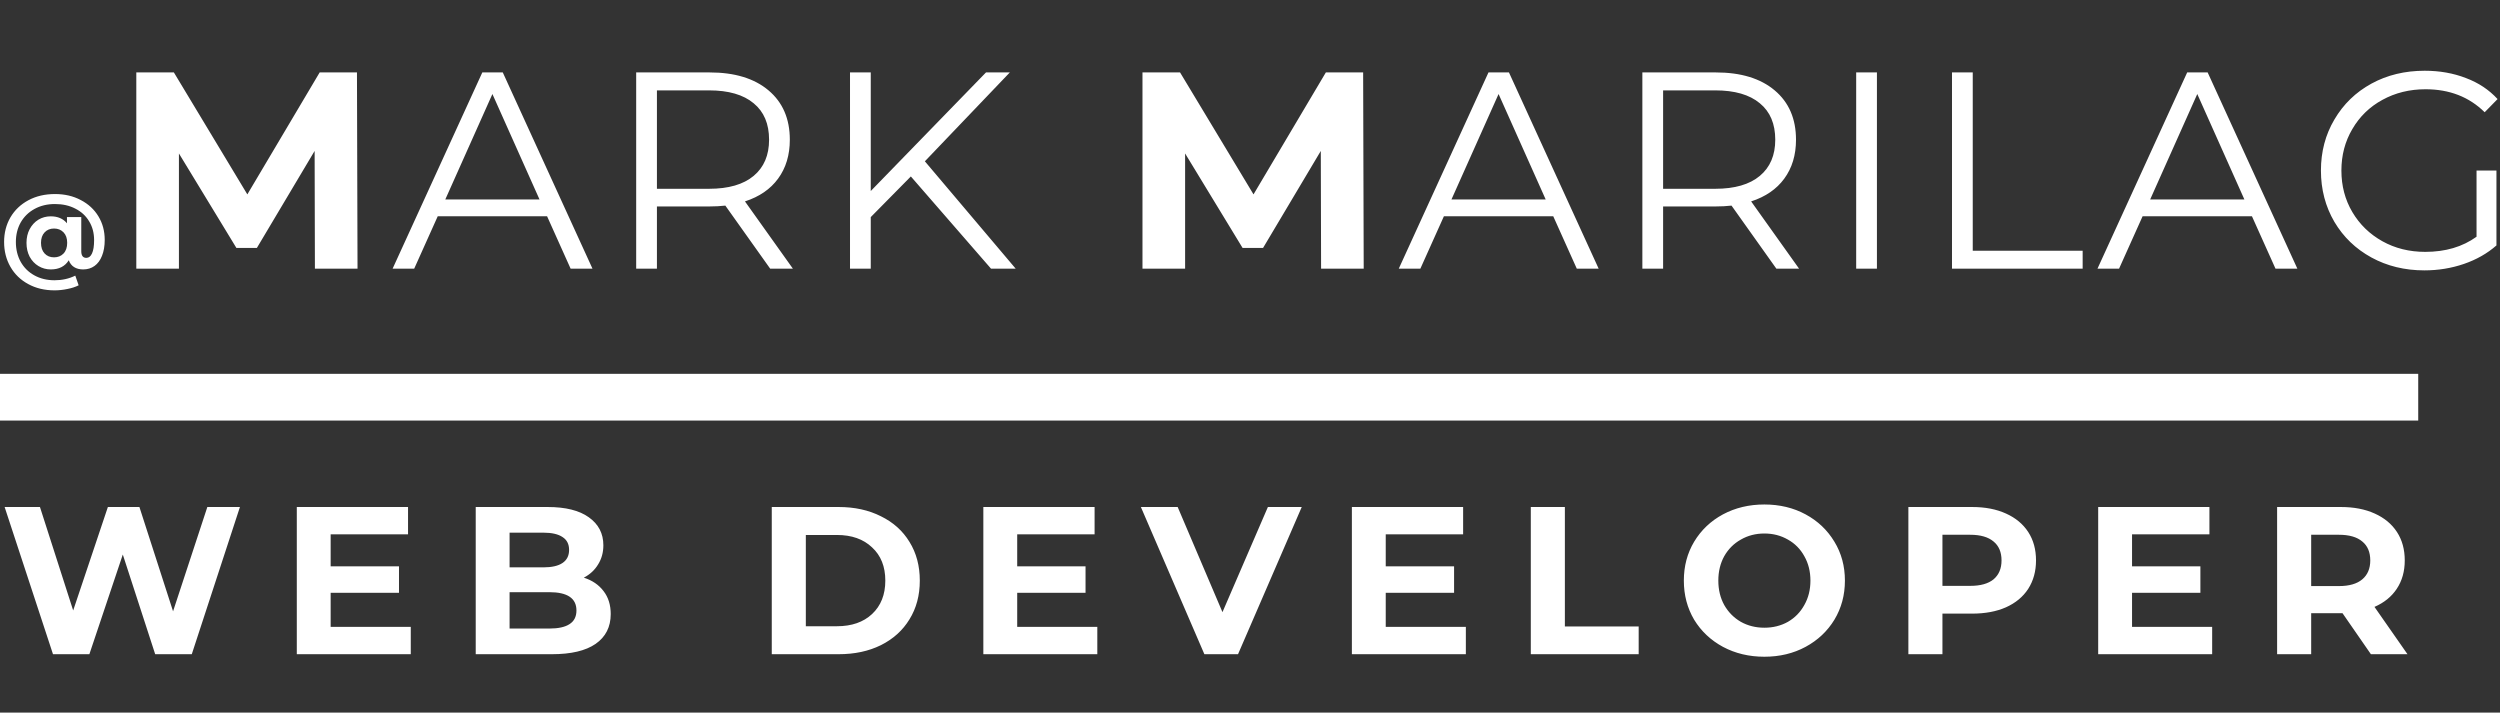<svg width="214" height="61" viewBox="0 0 214 61" fill="none" xmlns="http://www.w3.org/2000/svg">
<rect x="0" y="0" width="214" height="61" fill="#333333" stroke="none"/>
<path d="M4.707 16.61C5.535 16.61 6.27 16.781 6.912 17.123C7.56 17.459 8.064 17.924 8.424 18.518C8.784 19.112 8.964 19.784 8.964 20.534C8.964 21.062 8.886 21.518 8.73 21.902C8.58 22.28 8.367 22.568 8.091 22.766C7.815 22.964 7.491 23.063 7.119 23.063C6.813 23.063 6.555 22.997 6.345 22.865C6.135 22.733 5.982 22.538 5.886 22.28C5.562 22.802 5.049 23.063 4.347 23.063C3.963 23.063 3.612 22.967 3.294 22.775C2.976 22.583 2.724 22.316 2.538 21.974C2.358 21.626 2.268 21.23 2.268 20.786C2.268 20.348 2.358 19.958 2.538 19.616C2.724 19.268 2.973 18.998 3.285 18.806C3.603 18.614 3.957 18.518 4.347 18.518C4.941 18.518 5.403 18.716 5.733 19.112V18.581H6.957V21.497C6.957 21.881 7.101 22.073 7.389 22.073C7.599 22.073 7.761 21.947 7.875 21.695C7.995 21.443 8.055 21.062 8.055 20.552C8.055 19.946 7.914 19.412 7.632 18.95C7.356 18.482 6.963 18.119 6.453 17.861C5.949 17.597 5.367 17.465 4.707 17.465C4.047 17.465 3.462 17.606 2.952 17.888C2.448 18.164 2.055 18.548 1.773 19.04C1.497 19.532 1.359 20.09 1.359 20.714C1.359 21.35 1.497 21.917 1.773 22.415C2.049 22.907 2.436 23.291 2.934 23.567C3.438 23.849 4.017 23.99 4.671 23.99C5.319 23.99 5.91 23.858 6.444 23.594L6.732 24.422C6.462 24.56 6.141 24.665 5.769 24.737C5.403 24.815 5.037 24.854 4.671 24.854C3.819 24.854 3.066 24.674 2.412 24.314C1.758 23.96 1.251 23.468 0.891 22.838C0.531 22.208 0.351 21.5 0.351 20.714C0.351 19.934 0.531 19.232 0.891 18.608C1.257 17.984 1.77 17.495 2.43 17.141C3.09 16.787 3.849 16.61 4.707 16.61ZM4.626 22.028C4.956 22.028 5.226 21.92 5.436 21.704C5.646 21.482 5.751 21.176 5.751 20.786C5.751 20.402 5.646 20.102 5.436 19.886C5.226 19.67 4.956 19.562 4.626 19.562C4.29 19.562 4.02 19.673 3.816 19.895C3.612 20.111 3.51 20.408 3.51 20.786C3.51 21.17 3.612 21.473 3.816 21.695C4.02 21.917 4.29 22.028 4.626 22.028ZM26.956 23L26.932 12.92L21.988 21.224H20.236L15.316 13.136V23H11.668V6.2H14.884L21.172 16.64L27.364 6.2H30.556L30.604 23H26.956ZM46.83 18.512H37.47L35.454 23H33.606L41.286 6.2H43.038L50.718 23H48.846L46.83 18.512ZM46.182 17.072L42.15 8.048L38.118 17.072H46.182ZM65.929 23L62.089 17.6C61.657 17.648 61.209 17.672 60.745 17.672H56.233V23H54.457V6.2H60.745C62.889 6.2 64.569 6.712 65.785 7.736C67.001 8.76 67.609 10.168 67.609 11.96C67.609 13.272 67.273 14.384 66.601 15.296C65.945 16.192 65.001 16.84 63.769 17.24L67.873 23H65.929ZM60.697 16.16C62.361 16.16 63.633 15.792 64.513 15.056C65.393 14.32 65.833 13.288 65.833 11.96C65.833 10.6 65.393 9.56 64.513 8.84C63.633 8.104 62.361 7.736 60.697 7.736H56.233V16.16H60.697ZM77.969 15.104L74.537 18.584V23H72.761V6.2H74.537V16.352L84.401 6.2H86.441L79.169 13.808L86.945 23H84.833L77.969 15.104ZM113.085 23L113.061 12.92L108.117 21.224H106.365L101.445 13.136V23H97.796V6.2H101.013L107.301 16.64L113.493 6.2H116.685L116.733 23H113.085ZM132.958 18.512H123.598L121.582 23H119.734L127.414 6.2H129.166L136.846 23H134.974L132.958 18.512ZM132.31 17.072L128.278 8.048L124.246 17.072H132.31ZM152.058 23L148.218 17.6C147.786 17.648 147.338 17.672 146.874 17.672H142.362V23H140.586V6.2H146.874C149.018 6.2 150.698 6.712 151.914 7.736C153.13 8.76 153.738 10.168 153.738 11.96C153.738 13.272 153.402 14.384 152.73 15.296C152.074 16.192 151.13 16.84 149.898 17.24L154.002 23H152.058ZM146.826 16.16C148.49 16.16 149.762 15.792 150.642 15.056C151.522 14.32 151.962 13.288 151.962 11.96C151.962 10.6 151.522 9.56 150.642 8.84C149.762 8.104 148.49 7.736 146.826 7.736H142.362V16.16H146.826ZM158.889 6.2H160.665V23H158.889V6.2ZM167.091 6.2H168.867V21.464H178.275V23H167.091V6.2ZM192.767 18.512H183.407L181.391 23H179.543L187.223 6.2H188.975L196.655 23H194.783L192.767 18.512ZM192.119 17.072L188.087 8.048L184.055 17.072H192.119ZM211.992 14.6H213.696V21.008C212.912 21.696 211.984 22.224 210.912 22.592C209.84 22.96 208.712 23.144 207.528 23.144C205.848 23.144 204.336 22.776 202.992 22.04C201.648 21.304 200.592 20.288 199.824 18.992C199.056 17.68 198.672 16.216 198.672 14.6C198.672 12.984 199.056 11.528 199.824 10.232C200.592 8.92 201.648 7.896 202.992 7.16C204.336 6.424 205.856 6.056 207.552 6.056C208.832 6.056 210.008 6.264 211.08 6.68C212.152 7.08 213.056 7.68 213.792 8.48L212.688 9.608C211.36 8.296 209.672 7.64 207.624 7.64C206.264 7.64 205.032 7.944 203.928 8.552C202.84 9.144 201.984 9.976 201.36 11.048C200.736 12.104 200.424 13.288 200.424 14.6C200.424 15.912 200.736 17.096 201.36 18.152C201.984 19.208 202.84 20.04 203.928 20.648C205.016 21.256 206.24 21.56 207.6 21.56C209.328 21.56 210.792 21.128 211.992 20.264V14.6Z" fill="white"/>
<path d="M20.538 43.4L16.416 56H13.284L10.512 47.468L7.65 56H4.536L0.396 43.4H3.42L6.264 52.256L9.234 43.4H11.934L14.814 52.328L17.748 43.4H20.538ZM35.162 53.66V56H25.406V43.4H34.928V45.74H28.304V48.476H34.154V50.744H28.304V53.66H35.162ZM49.974 49.448C50.694 49.676 51.258 50.06 51.666 50.6C52.074 51.128 52.278 51.782 52.278 52.562C52.278 53.666 51.846 54.518 50.982 55.118C50.13 55.706 48.882 56 47.238 56H40.722V43.4H46.878C48.414 43.4 49.59 43.694 50.406 44.282C51.234 44.87 51.648 45.668 51.648 46.676C51.648 47.288 51.498 47.834 51.198 48.314C50.91 48.794 50.502 49.172 49.974 49.448ZM43.62 45.596V48.566H46.518C47.238 48.566 47.784 48.44 48.156 48.188C48.528 47.936 48.714 47.564 48.714 47.072C48.714 46.58 48.528 46.214 48.156 45.974C47.784 45.722 47.238 45.596 46.518 45.596H43.62ZM47.022 53.804C47.79 53.804 48.366 53.678 48.75 53.426C49.146 53.174 49.344 52.784 49.344 52.256C49.344 51.212 48.57 50.69 47.022 50.69H43.62V53.804H47.022ZM66.063 43.4H71.787C73.155 43.4 74.361 43.664 75.405 44.192C76.461 44.708 77.277 45.44 77.853 46.388C78.441 47.336 78.735 48.44 78.735 49.7C78.735 50.96 78.441 52.064 77.853 53.012C77.277 53.96 76.461 54.698 75.405 55.226C74.361 55.742 73.155 56 71.787 56H66.063V43.4ZM71.643 53.606C72.903 53.606 73.905 53.258 74.649 52.562C75.405 51.854 75.783 50.9 75.783 49.7C75.783 48.5 75.405 47.552 74.649 46.856C73.905 46.148 72.903 45.794 71.643 45.794H68.979V53.606H71.643ZM93.93 53.66V56H84.174V43.4H93.697V45.74H87.073V48.476H92.922V50.744H87.073V53.66H93.93ZM111.429 43.4L105.975 56H103.095L97.659 43.4H100.809L104.643 52.4L108.531 43.4H111.429ZM125.477 53.66V56H115.721V43.4H125.243V45.74H118.619V48.476H124.469V50.744H118.619V53.66H125.477ZM131.037 43.4H133.953V53.624H140.271V56H131.037V43.4ZM151.031 56.216C149.723 56.216 148.541 55.934 147.485 55.37C146.441 54.806 145.619 54.032 145.019 53.048C144.431 52.052 144.137 50.936 144.137 49.7C144.137 48.464 144.431 47.354 145.019 46.37C145.619 45.374 146.441 44.594 147.485 44.03C148.541 43.466 149.723 43.184 151.031 43.184C152.339 43.184 153.515 43.466 154.559 44.03C155.603 44.594 156.425 45.374 157.025 46.37C157.625 47.354 157.925 48.464 157.925 49.7C157.925 50.936 157.625 52.052 157.025 53.048C156.425 54.032 155.603 54.806 154.559 55.37C153.515 55.934 152.339 56.216 151.031 56.216ZM151.031 53.732C151.775 53.732 152.447 53.564 153.047 53.228C153.647 52.88 154.115 52.4 154.451 51.788C154.799 51.176 154.973 50.48 154.973 49.7C154.973 48.92 154.799 48.224 154.451 47.612C154.115 47 153.647 46.526 153.047 46.19C152.447 45.842 151.775 45.668 151.031 45.668C150.287 45.668 149.615 45.842 149.015 46.19C148.415 46.526 147.941 47 147.593 47.612C147.257 48.224 147.089 48.92 147.089 49.7C147.089 50.48 147.257 51.176 147.593 51.788C147.941 52.4 148.415 52.88 149.015 53.228C149.615 53.564 150.287 53.732 151.031 53.732ZM168.811 43.4C169.927 43.4 170.893 43.586 171.709 43.958C172.537 44.33 173.173 44.858 173.617 45.542C174.061 46.226 174.283 47.036 174.283 47.972C174.283 48.896 174.061 49.706 173.617 50.402C173.173 51.086 172.537 51.614 171.709 51.986C170.893 52.346 169.927 52.526 168.811 52.526H166.273V56H163.357V43.4H168.811ZM168.649 50.15C169.525 50.15 170.191 49.964 170.647 49.592C171.103 49.208 171.331 48.668 171.331 47.972C171.331 47.264 171.103 46.724 170.647 46.352C170.191 45.968 169.525 45.776 168.649 45.776H166.273V50.15H168.649ZM189.361 53.66V56H179.605V43.4H189.127V45.74H182.503V48.476H188.353V50.744H182.503V53.66H189.361ZM202.949 56L200.519 52.49H200.375H197.837V56H194.921V43.4H200.375C201.491 43.4 202.457 43.586 203.273 43.958C204.101 44.33 204.737 44.858 205.181 45.542C205.625 46.226 205.847 47.036 205.847 47.972C205.847 48.908 205.619 49.718 205.163 50.402C204.719 51.074 204.083 51.59 203.255 51.95L206.081 56H202.949ZM202.895 47.972C202.895 47.264 202.667 46.724 202.211 46.352C201.755 45.968 201.089 45.776 200.213 45.776H197.837V50.168H200.213C201.089 50.168 201.755 49.976 202.211 49.592C202.667 49.208 202.895 48.668 202.895 47.972Z" fill="white"/>
<rect y="32" width="207" height="4" fill="white"/>
</svg>
